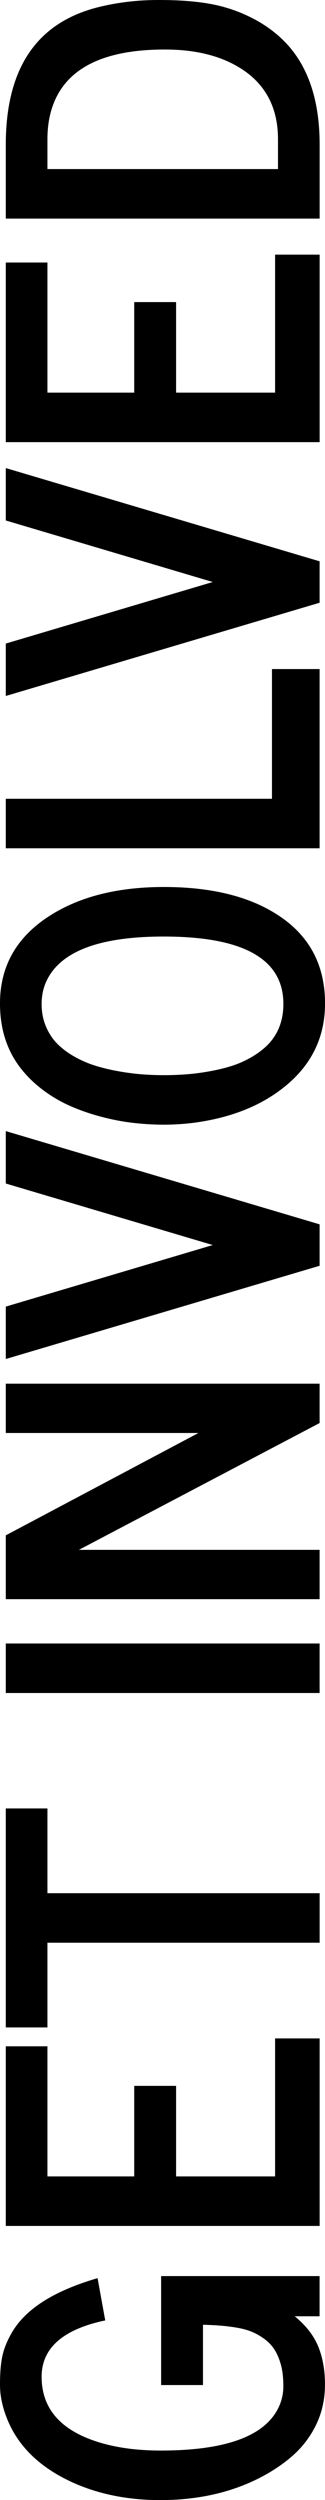 <?xml version="1.0" encoding="utf-8"?>
<!-- Generator: Adobe Illustrator 25.0.0, SVG Export Plug-In . SVG Version: 6.00 Build 0)  -->
<svg version="1.1" id="Layer_1" xmlns="http://www.w3.org/2000/svg" xmlns:xlink="http://www.w3.org/1999/xlink" x="0px" y="0px"
	 viewBox="0 0 113.38 871.96" style="enable-background:new 0 0 113.38 871.96;" xml:space="preserve">
<g>
	<path d="M36.71,809.3c-14.79,3.13-22.19,9.68-22.19,19.66c0,10.55,6,17.95,17.99,22.19c6.7,2.36,14.55,3.54,23.56,3.54
		c21.68,0,35.17-4.6,40.47-13.8c1.54-2.7,2.31-5.56,2.31-8.6s-0.3-5.6-0.9-7.7s-1.37-3.85-2.31-5.28c-0.94-1.42-2.16-2.66-3.65-3.72
		c-1.49-1.06-2.99-1.88-4.48-2.46c-1.49-0.58-3.28-1.04-5.35-1.37c-3.13-0.53-6.91-0.84-11.35-0.94v21.03h-14.6v-38.01h55.28v14.02
		h-8.67c3.76,3.08,6.43,6.46,8.02,10.12c1.69,3.95,2.53,8.5,2.53,13.66c0,5.16-1.05,9.88-3.14,14.16c-2.1,4.29-4.97,8-8.64,11.13
		c-3.66,3.13-7.92,5.85-12.79,8.17c-9.68,4.58-20.64,6.87-32.88,6.87c-11.71,0-22.21-2.19-31.51-6.58
		c-10.26-4.87-17.34-11.59-21.25-20.16C1.06,840.55,0,836.05,0,831.74c0-4.31,0.3-7.76,0.9-10.33c0.6-2.58,1.69-5.2,3.25-7.88
		s3.6-5.09,6.11-7.26c5.45-4.77,13.37-8.67,23.78-11.71L36.71,809.3z"/>
	<path d="M111.51,776.35H2.02V713.7h14.53v45.38h30.28V727.5h14.6v31.58h34.54v-48.13h15.54V776.35z"/>
	<path d="M16.55,707.12H2.02v-76.38h14.53v29.56h94.96v17.27H16.55V707.12z"/>
	<path d="M111.51,590.48H2.02v-17.27h109.48V590.48z"/>
	<path d="M69.23,499.79H2.02v-17.2h109.48v13.73l-83.97,44.23h83.97v17.2H2.02v-22.26L69.23,499.79z"/>
	<path d="M74.22,434.24L2.02,412.78V394.5l109.48,32.52v14.45L2.02,473.99v-18.28L74.22,434.24z"/>
	<path d="M68.07,391.54c-3.66,0.48-7.3,0.72-10.91,0.72s-7.25-0.22-10.91-0.65c-3.66-0.43-7.38-1.16-11.16-2.17
		s-7.36-2.26-10.73-3.76c-3.37-1.49-6.56-3.38-9.57-5.67c-3.01-2.29-5.6-4.85-7.77-7.7C2.34,366.19,0,358.75,0,349.98
		c0-12.04,4.96-21.68,14.89-28.91c10.79-7.8,24.88-11.71,42.28-11.71c17.73,0,31.7,3.76,41.91,11.27
		c9.54,7.03,14.31,16.81,14.31,29.34c0,11.9-4.79,21.66-14.38,29.27C90.91,385.71,80.6,389.8,68.07,391.54z M41.45,373.65
		c2.87,0.51,5.55,0.86,8.06,1.05c2.51,0.19,5.07,0.29,7.7,0.29s5.21-0.1,7.77-0.29c2.55-0.19,5.25-0.54,8.09-1.05
		c2.84-0.51,5.47-1.14,7.88-1.92c2.41-0.77,4.73-1.82,6.97-3.14c2.24-1.32,4.15-2.81,5.74-4.44c3.47-3.71,5.2-8.38,5.2-14.02
		c0-15.66-13.92-23.49-41.77-23.49c-22.69,0-36.37,5.3-41.05,15.9c-1.01,2.31-1.52,4.88-1.52,7.7s0.51,5.42,1.52,7.8
		s2.35,4.41,4.01,6.07s3.67,3.16,6.03,4.48c2.36,1.33,4.79,2.37,7.3,3.14C35.89,372.51,38.58,373.14,41.45,373.65z"/>
	<path d="M111.51,295.86H2.02v-17.27h92.86v-45.24h16.62V295.86z"/>
	<path d="M74.22,202.99L2.02,181.53v-18.28l109.48,32.52v14.45L2.02,242.74v-18.28L74.22,202.99z"/>
	<path d="M111.51,154.21H2.02V91.56h14.53v45.38h30.28v-31.58h14.6v31.58h34.54V88.81h15.54V154.21z"/>
	<path d="M111.51,76.24H2.02v-25.8c0-26.4,10.62-42.35,31.87-47.84C40.69,0.87,47.84,0,55.36,0s13.85,0.52,19.01,1.55
		c5.16,1.04,10.04,2.81,14.67,5.31c4.62,2.51,8.58,5.64,11.85,9.39c7.08,8.24,10.62,19.63,10.62,34.18V76.24z M96.98,58.97V48.56
		c0-10.07-3.64-17.83-10.91-23.27c-7.23-5.35-16.74-8.02-28.54-8.02c-22.5,0-35.75,7.2-39.75,21.61c-0.82,2.94-1.23,6.17-1.23,9.68
		v10.41H96.98z"/>
</g>
</svg>
